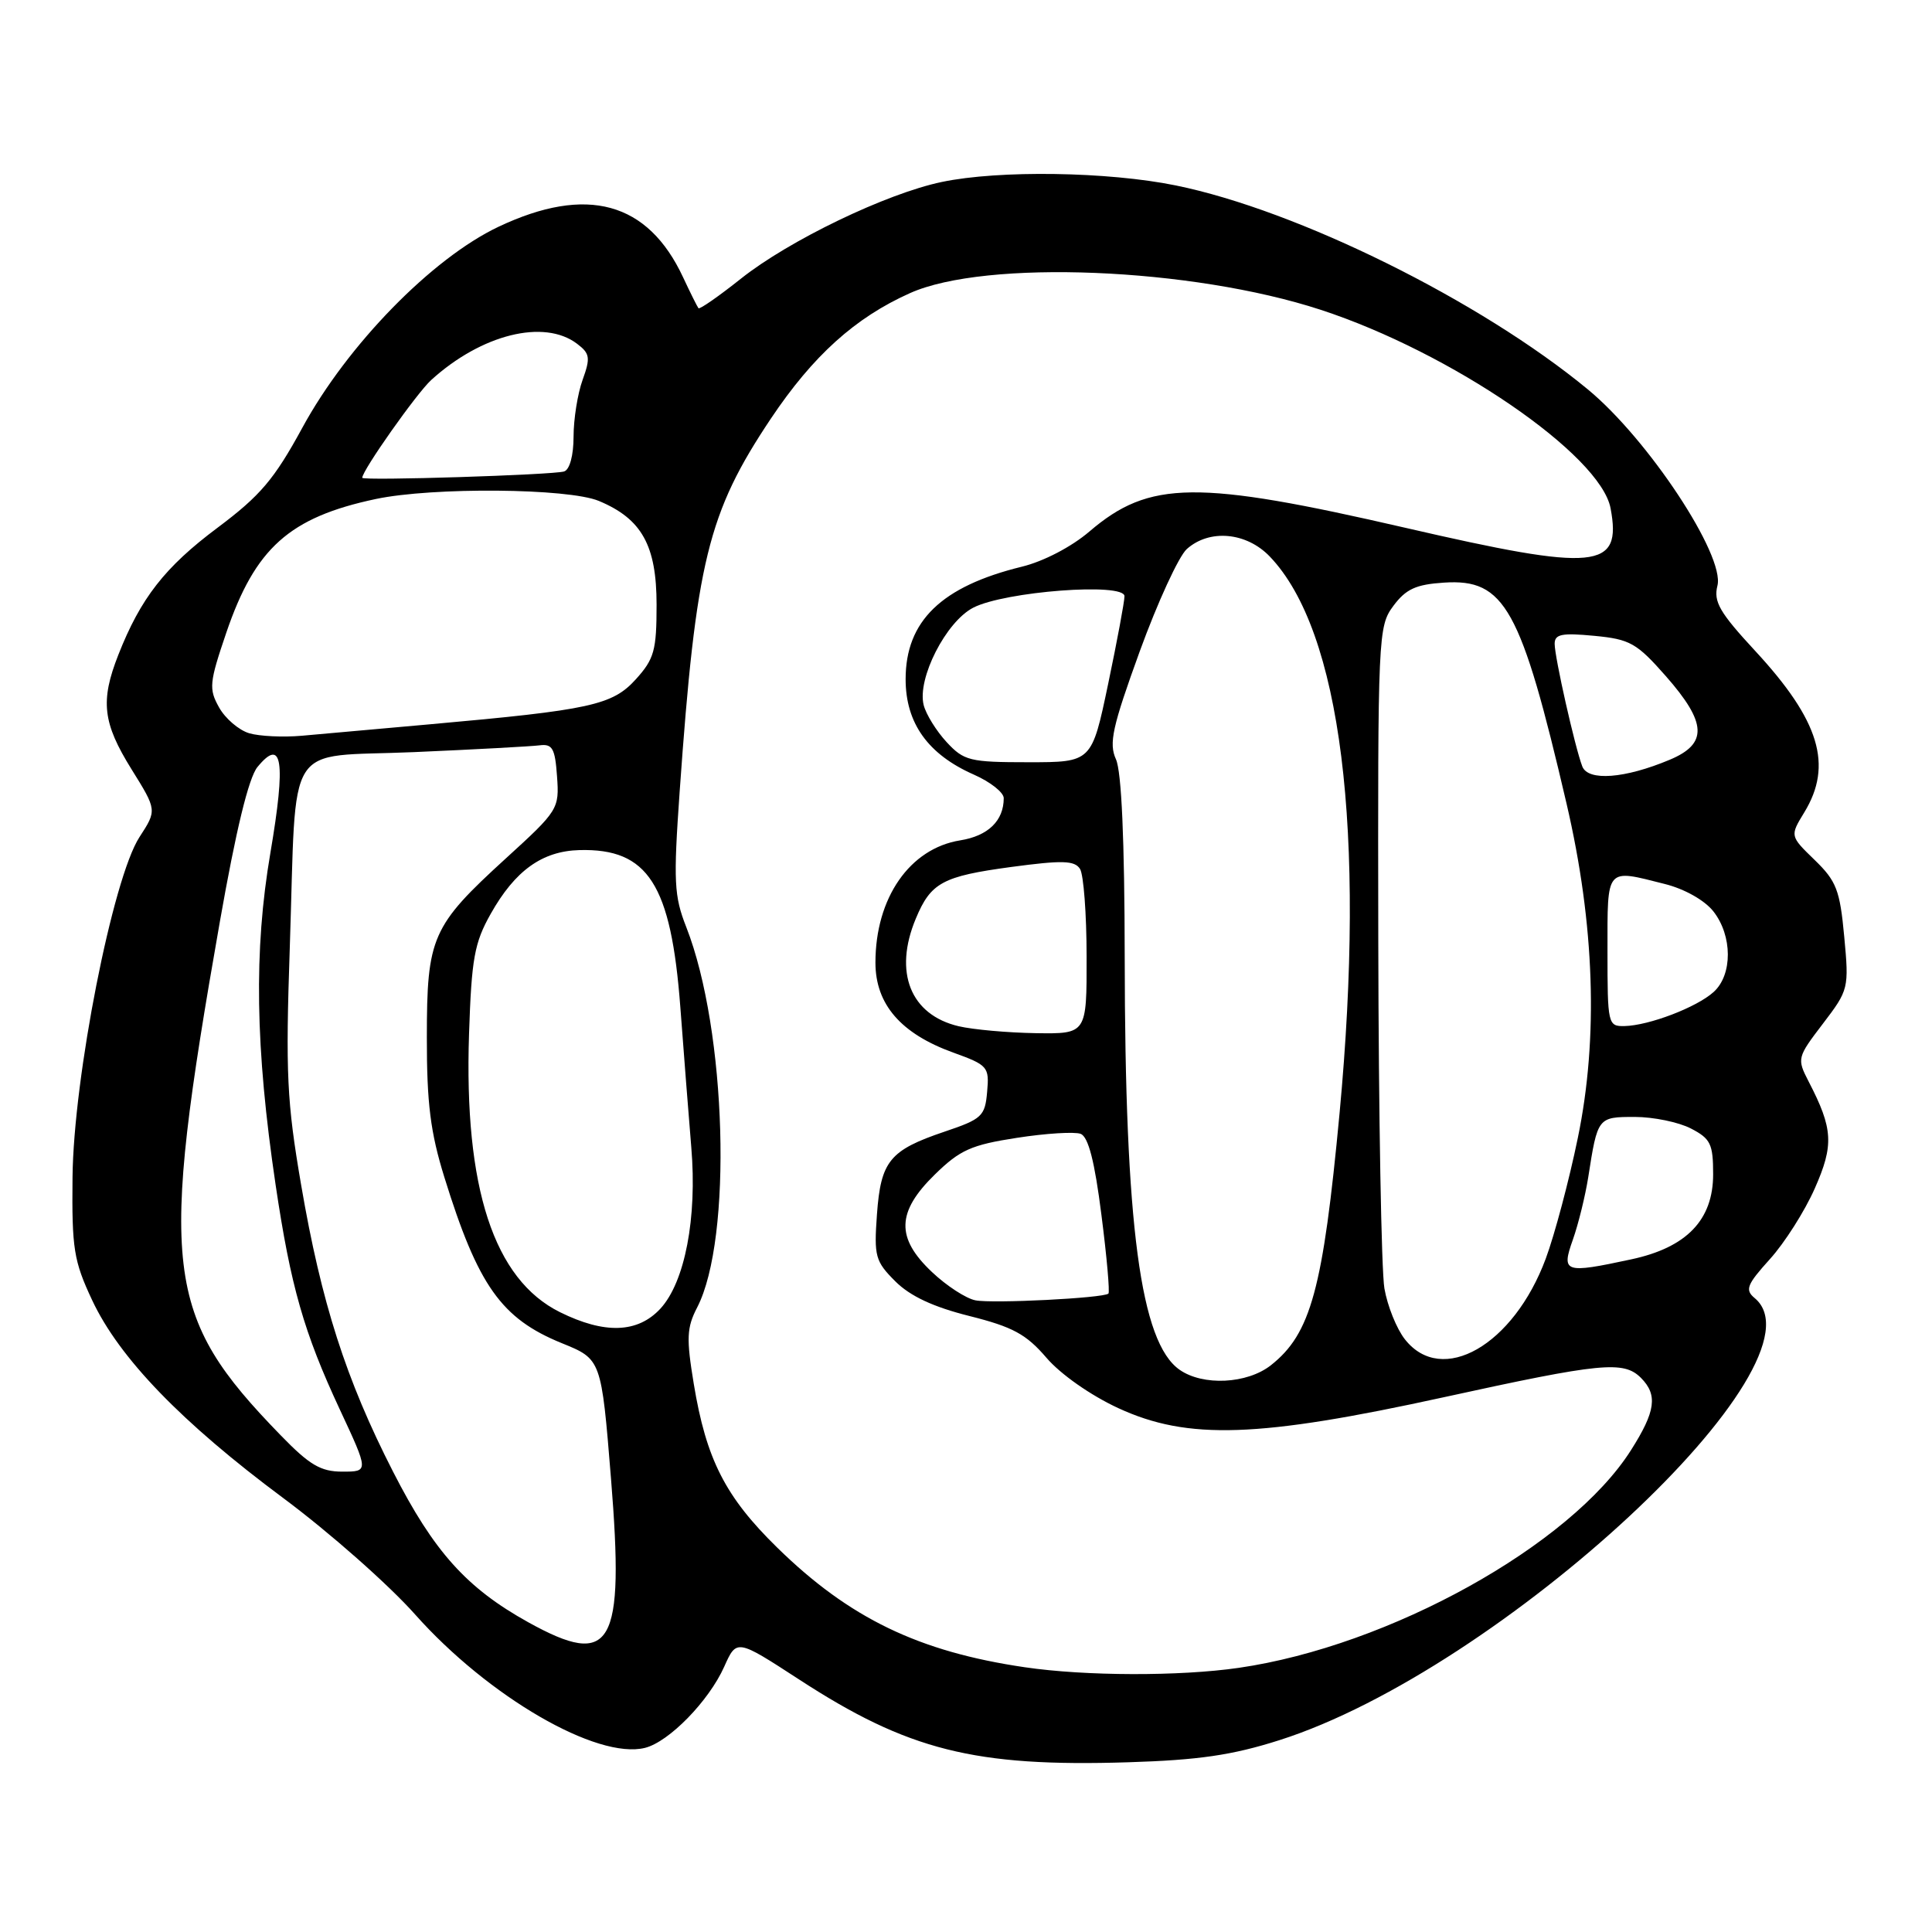 <?xml version="1.0" encoding="UTF-8" standalone="no"?>
<!DOCTYPE svg PUBLIC "-//W3C//DTD SVG 1.1//EN" "http://www.w3.org/Graphics/SVG/1.1/DTD/svg11.dtd" >
<svg xmlns="http://www.w3.org/2000/svg" xmlns:xlink="http://www.w3.org/1999/xlink" version="1.1" viewBox="0 0 256 256">
 <g >
 <path fill="currentColor"
d=" M 169.50 230.59 C 198.85 221.27 242.71 180.47 232.50 172.00 C 231.19 170.91 231.46 170.23 234.52 166.84 C 236.47 164.69 239.14 160.48 240.46 157.49 C 243.02 151.71 242.90 149.57 239.65 143.30 C 238.09 140.27 238.13 140.12 241.54 135.65 C 244.96 131.17 245.01 130.96 244.37 124.11 C 243.80 117.95 243.34 116.75 240.45 113.95 C 237.17 110.77 237.17 110.77 239.08 107.64 C 242.90 101.38 241.10 95.47 232.60 86.28 C 227.85 81.15 227.03 79.73 227.57 77.60 C 228.57 73.60 218.40 58.20 210.40 51.60 C 196.15 39.84 171.94 27.86 155.79 24.57 C 146.81 22.74 132.38 22.52 124.80 24.11 C 117.45 25.64 104.54 31.86 98.17 36.93 C 95.24 39.26 92.71 41.02 92.55 40.84 C 92.40 40.65 91.48 38.82 90.52 36.76 C 85.85 26.73 77.76 24.51 66.05 30.05 C 57.25 34.22 46.03 45.70 40.06 56.68 C 36.34 63.51 34.51 65.67 28.82 69.93 C 21.85 75.14 18.63 79.26 15.68 86.77 C 13.27 92.89 13.61 95.79 17.42 101.92 C 20.80 107.35 20.80 107.35 18.48 110.92 C 14.94 116.38 9.74 142.76 9.61 156.00 C 9.51 165.45 9.77 167.08 12.21 172.28 C 15.80 179.94 24.06 188.49 37.57 198.53 C 43.66 203.06 51.50 209.98 55.00 213.92 C 64.69 224.82 79.11 233.19 85.47 231.60 C 88.65 230.80 93.92 225.40 95.96 220.85 C 97.61 217.16 97.61 217.16 105.87 222.53 C 120.31 231.93 129.13 234.15 149.50 233.51 C 158.83 233.22 163.28 232.57 169.50 230.59 Z  M 135.80 220.92 C 121.74 218.86 112.54 214.42 102.99 205.07 C 96.11 198.34 93.58 193.37 91.93 183.38 C 90.93 177.33 90.99 175.92 92.38 173.24 C 97.08 164.15 96.29 136.51 90.94 122.86 C 89.31 118.72 89.22 116.82 90.06 104.86 C 92.22 74.38 93.79 67.97 102.15 55.46 C 107.73 47.13 113.31 42.09 120.58 38.84 C 130.60 34.35 157.90 35.46 175.00 41.05 C 192.28 46.70 212.07 60.25 213.41 67.35 C 214.93 75.47 211.60 75.79 186.28 69.95 C 158.56 63.56 152.30 63.63 144.35 70.43 C 141.98 72.46 138.27 74.39 135.40 75.09 C 124.74 77.70 120.00 82.29 120.00 90.00 C 120.00 95.82 122.96 99.96 129.04 102.64 C 131.22 103.60 133.00 105.00 133.00 105.76 C 133.00 108.75 130.93 110.76 127.24 111.35 C 120.55 112.42 116.00 118.97 116.00 127.55 C 116.00 133.07 119.36 136.96 126.30 139.47 C 130.90 141.13 131.10 141.36 130.80 144.68 C 130.52 147.90 130.12 148.28 125.16 149.95 C 117.88 152.41 116.71 153.84 116.20 160.93 C 115.80 166.47 115.98 167.13 118.63 169.78 C 120.60 171.75 123.67 173.18 128.46 174.38 C 134.20 175.82 135.98 176.79 138.65 179.90 C 140.52 182.09 144.51 184.89 148.19 186.59 C 157.40 190.84 166.75 190.52 191.36 185.13 C 212.22 180.56 215.13 180.28 217.43 182.57 C 219.68 184.83 219.39 187.00 216.11 192.16 C 208.10 204.79 184.09 218.11 164.13 221.00 C 156.32 222.13 143.81 222.10 135.80 220.92 Z  M 70.00 214.96 C 61.82 210.42 57.50 205.61 52.09 195.02 C 45.84 182.81 42.57 172.59 39.90 157.00 C 38.01 145.98 37.83 142.25 38.40 125.50 C 39.34 97.49 37.48 100.41 54.84 99.66 C 62.90 99.31 70.40 98.90 71.50 98.76 C 73.20 98.54 73.55 99.17 73.81 102.88 C 74.12 107.17 73.98 107.41 67.03 113.74 C 57.20 122.71 56.56 124.17 56.56 137.50 C 56.55 146.21 57.04 150.06 58.88 155.99 C 63.34 170.37 66.43 174.72 74.45 177.98 C 79.68 180.10 79.68 180.10 80.96 195.91 C 82.77 218.22 81.10 221.11 70.00 214.96 Z  M 37.19 190.18 C 21.73 174.28 21.02 168.27 29.13 122.14 C 31.26 110.02 32.95 103.06 34.11 101.64 C 37.41 97.61 37.90 100.85 35.83 113.00 C 33.62 125.95 33.82 138.80 36.52 157.00 C 38.52 170.46 40.27 176.56 45.02 186.75 C 48.87 195.00 48.87 195.00 45.37 195.00 C 42.50 195.00 41.02 194.13 37.19 190.18 Z  M 156.30 181.50 C 151.12 177.87 149.06 162.45 149.03 126.80 C 149.01 111.33 148.61 102.23 147.87 100.61 C 146.91 98.50 147.38 96.34 151.02 86.31 C 153.38 79.82 156.19 73.71 157.26 72.75 C 160.26 70.07 165.16 70.51 168.26 73.75 C 177.69 83.59 181.00 110.05 177.50 147.50 C 175.31 170.80 173.70 176.73 168.39 180.91 C 165.24 183.38 159.40 183.67 156.30 181.50 Z  M 186.16 177.47 C 185.06 176.08 183.84 173.04 183.44 170.72 C 183.04 168.40 182.67 147.73 182.63 124.78 C 182.56 84.10 182.61 83.00 184.63 80.28 C 186.29 78.05 187.62 77.44 191.34 77.20 C 199.39 76.67 201.53 80.54 207.58 106.50 C 211.30 122.47 211.81 137.56 209.07 150.78 C 207.91 156.43 205.99 163.63 204.82 166.78 C 200.55 178.27 191.06 183.70 186.16 177.47 Z  M 74.20 173.87 C 65.44 169.53 61.47 157.40 62.15 137.00 C 62.48 127.02 62.86 124.92 65.02 121.09 C 68.25 115.35 71.84 112.77 76.79 112.64 C 85.87 112.41 88.92 117.16 90.15 133.48 C 90.60 139.54 91.26 147.89 91.60 152.03 C 92.39 161.39 90.75 169.89 87.50 173.41 C 84.49 176.65 80.12 176.80 74.20 173.87 Z  M 129.25 172.30 C 128.01 172.06 125.42 170.38 123.50 168.56 C 118.69 164.03 118.79 160.59 123.87 155.63 C 127.20 152.37 128.70 151.70 134.74 150.77 C 138.59 150.17 142.39 149.94 143.19 150.24 C 144.21 150.63 145.05 153.89 145.94 160.95 C 146.66 166.53 147.07 171.24 146.87 171.41 C 146.18 172.01 131.51 172.75 129.25 172.30 Z  M 208.42 164.24 C 209.15 162.17 210.06 158.45 210.45 155.99 C 211.69 148.03 211.71 148.00 216.62 148.00 C 219.08 148.00 222.43 148.69 224.05 149.53 C 226.66 150.88 227.00 151.57 227.00 155.60 C 227.00 161.65 223.49 165.30 216.15 166.87 C 207.27 168.78 206.86 168.64 208.42 164.24 Z  M 127.02 135.98 C 120.63 134.47 118.38 128.82 121.35 121.72 C 123.34 116.95 124.89 116.11 133.98 114.88 C 140.77 113.97 142.39 114.01 143.11 115.14 C 143.58 115.89 143.98 121.11 143.98 126.75 C 144.00 137.00 144.00 137.00 137.25 136.90 C 133.54 136.84 128.94 136.43 127.02 135.98 Z  M 213.00 126.00 C 213.00 114.81 212.72 115.14 220.58 117.13 C 223.20 117.78 225.87 119.29 227.03 120.76 C 229.57 123.99 229.59 129.16 227.07 131.44 C 224.82 133.48 218.49 135.89 215.25 135.96 C 213.06 136.00 213.00 135.72 213.00 126.00 Z  M 209.66 101.55 C 208.69 99.02 206.00 87.09 206.00 85.31 C 206.00 84.03 206.94 83.84 211.24 84.25 C 215.98 84.70 216.87 85.20 220.74 89.60 C 226.18 95.79 226.31 98.55 221.25 100.67 C 215.30 103.17 210.42 103.54 209.66 101.55 Z  M 125.43 98.33 C 124.07 96.86 122.70 94.65 122.39 93.42 C 121.51 89.91 125.34 82.39 128.96 80.52 C 133.14 78.36 149.00 77.16 149.00 79.00 C 149.00 79.72 148.02 84.96 146.83 90.65 C 144.66 101.00 144.66 101.00 136.28 101.00 C 128.49 101.00 127.73 100.81 125.43 98.33 Z  M 33.02 97.16 C 31.65 96.75 29.85 95.21 29.03 93.74 C 27.65 91.28 27.73 90.47 29.98 83.85 C 33.81 72.61 38.35 68.55 49.80 66.12 C 57.34 64.53 75.30 64.68 79.36 66.38 C 85.04 68.75 87.00 72.28 87.00 80.12 C 87.00 86.19 86.69 87.31 84.25 90.01 C 81.14 93.44 78.26 94.07 57.00 95.97 C 50.12 96.58 42.48 97.27 40.00 97.49 C 37.52 97.71 34.38 97.56 33.02 97.16 Z  M 48.00 63.31 C 48.00 62.33 55.21 52.11 57.14 50.35 C 63.80 44.30 72.08 42.24 76.45 45.54 C 78.17 46.84 78.26 47.39 77.20 50.33 C 76.54 52.15 76.00 55.54 76.00 57.85 C 76.00 60.34 75.49 62.23 74.75 62.47 C 73.32 62.93 48.00 63.73 48.00 63.31 Z "/>
</g>
</svg>